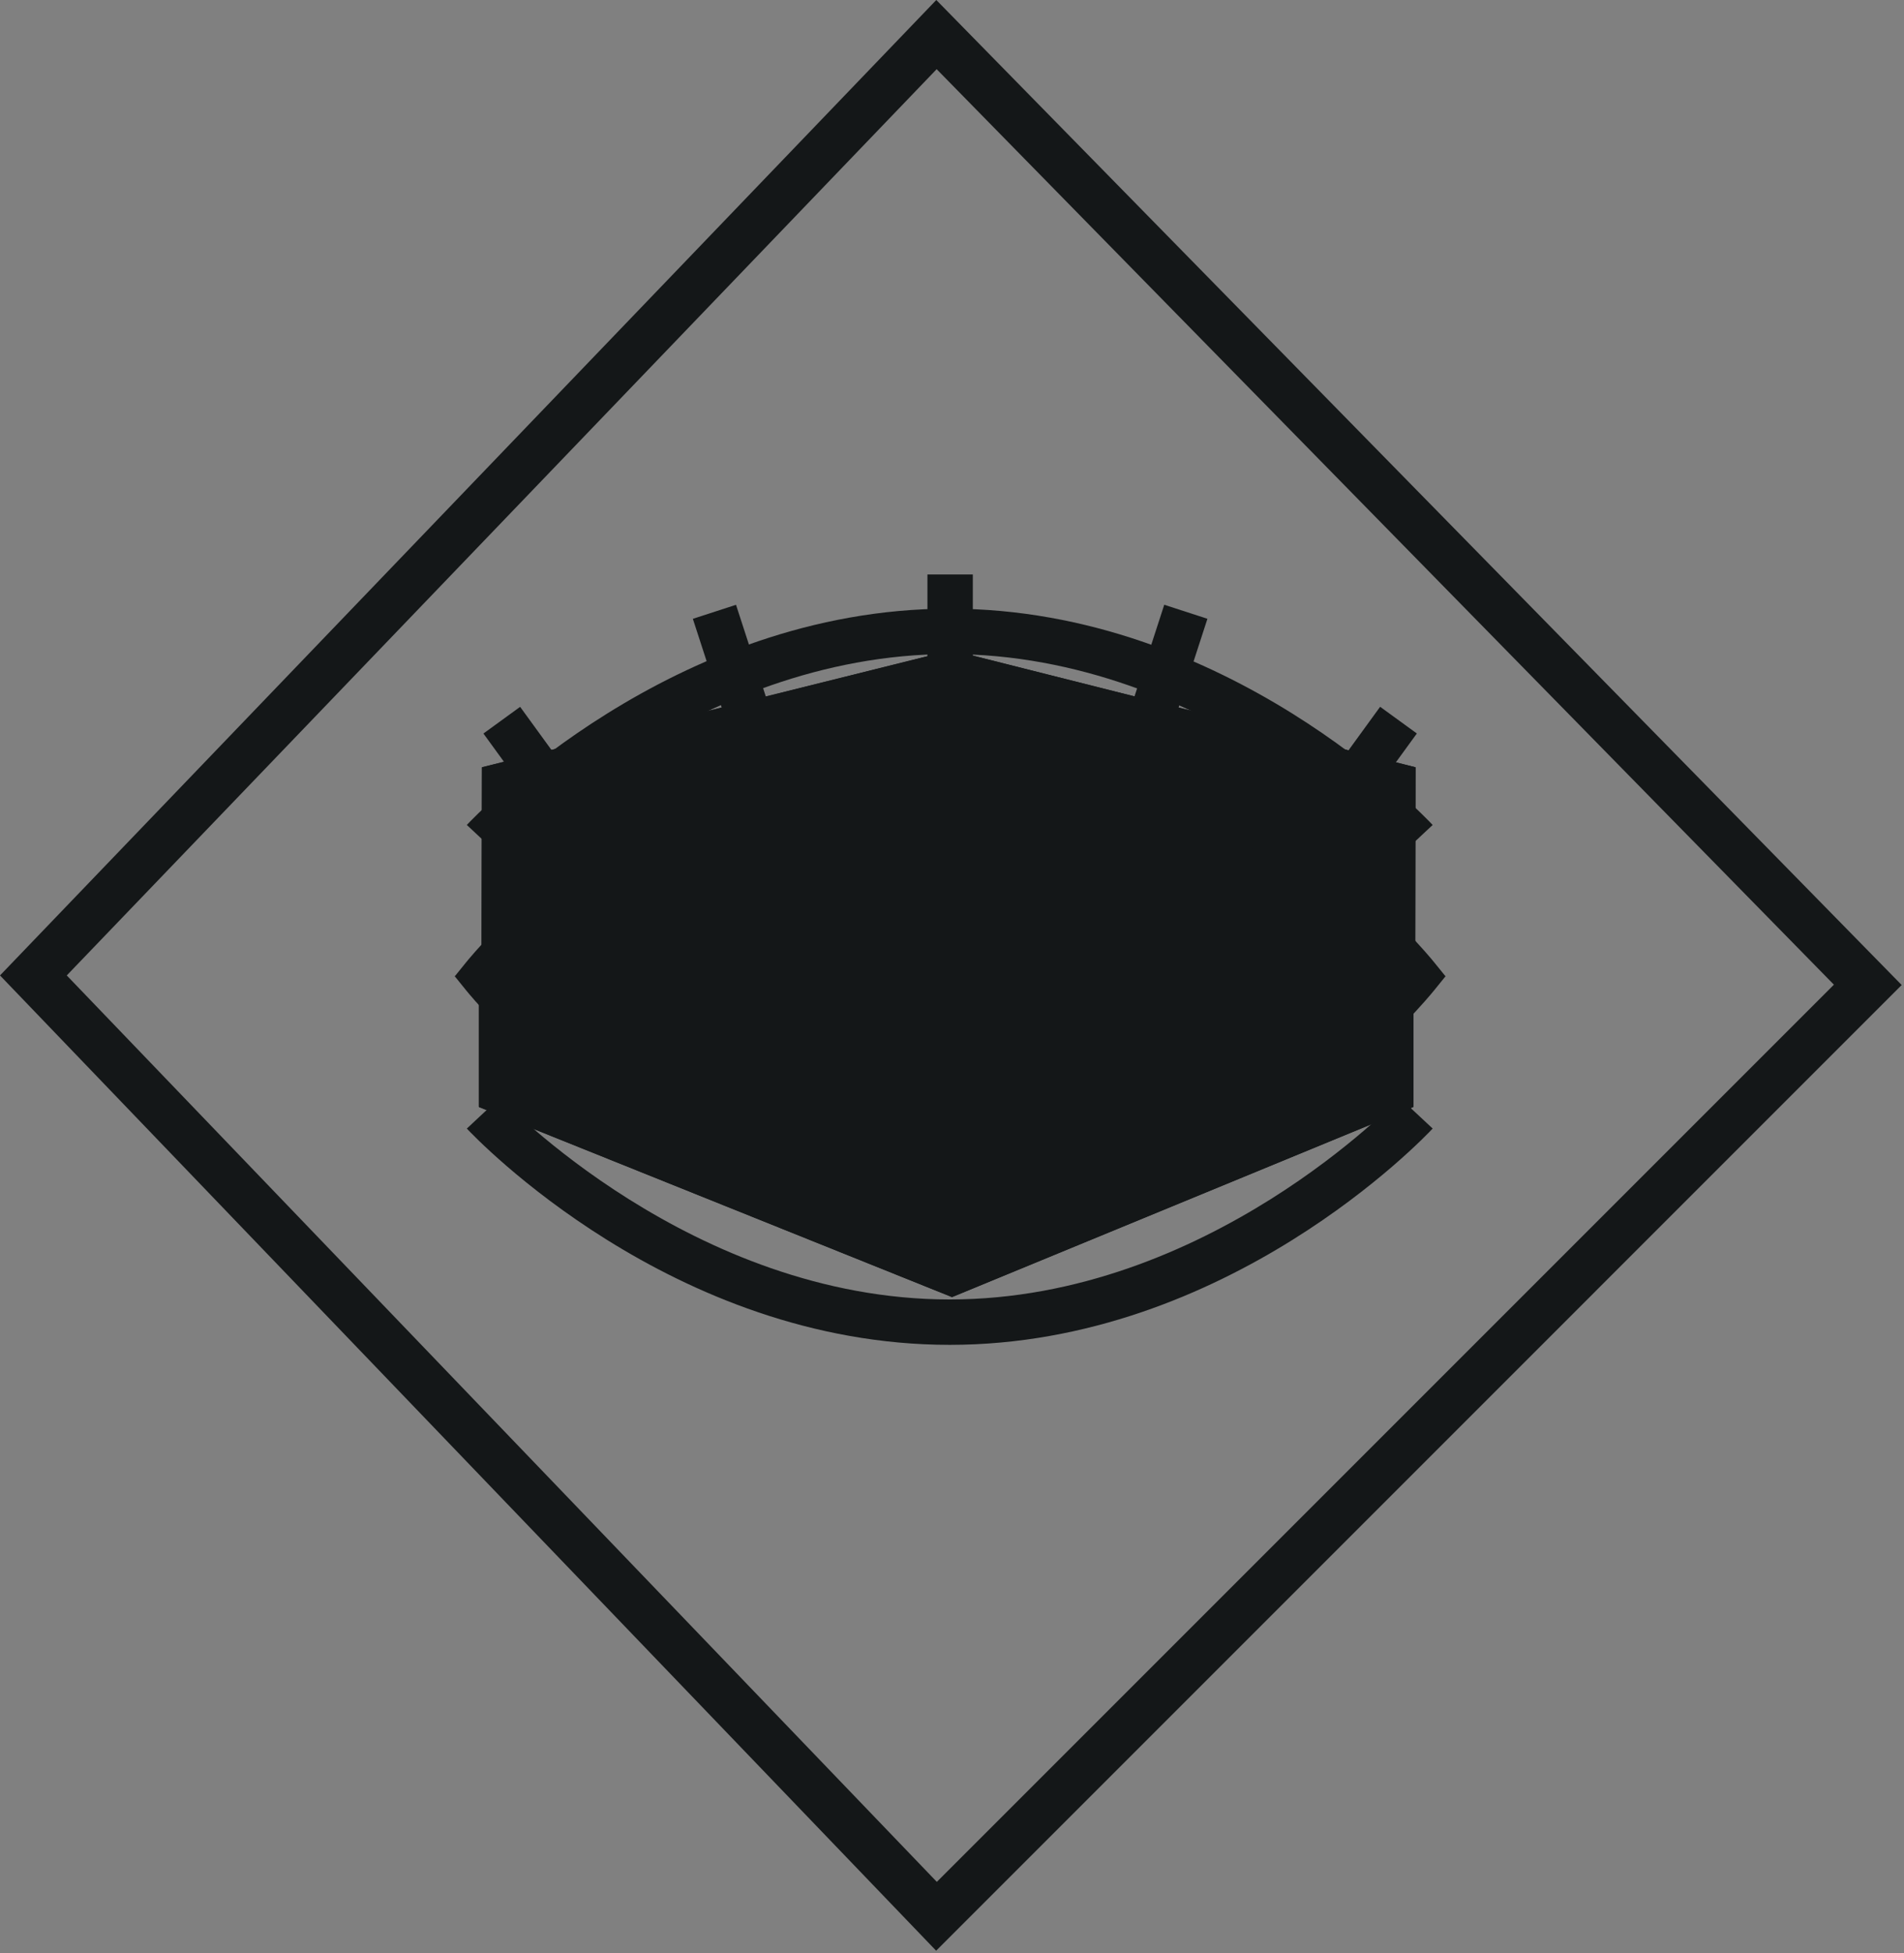 <?xml version="1.0" encoding="UTF-8"?>
<svg width="779px" height="799px" viewBox="0 0 779 799" version="1.1" xmlns="http://www.w3.org/2000/svg" xmlns:xlink="http://www.w3.org/1999/xlink">
    <rect x="0" y="0" width="779" height="799" fill="#808080" stroke="none"/>
    <!-- Generator: Sketch 48.2 (47327) - http://www.bohemiancoding.com/sketch -->
    <title>eye</title>
    <desc>Created with Sketch.</desc>
    <defs></defs>
    <g id="Page-1" stroke="none" stroke-width="1" fill="none" fill-rule="evenodd">
        <g id="eye">
            <path d="M383.075,0 L0,399.037 L383.006,798.001 L778.051,402.955 L383.075,0 Z M27.315,399.037 L383.223,28.301 L750.323,402.817 L383.293,769.846 L27.315,399.037 Z" id="rombo" fill="#141718"></path>
            <path d="M388.577,531.591 C283.162,531.591 205.339,449.826 204.564,449 L191,461.682 C194.375,465.289 274.936,550.158 388.577,550.158 C502.213,550.158 582.779,465.294 586.159,461.673 L572.59,449 C571.824,449.826 493.992,531.591 388.577,531.591" id="ciglia-inf" fill="#141718"></path>
            <path d="M186.149,399.484 L186,399.484 L186.075,399.392 L186,399.299 L186.149,399.299 L190.725,393.644 C192.183,391.843 208.105,372.501 234.894,351.129 L197.79,300.077 L212.807,289.159 L249.735,339.964 C264.797,329.274 282.363,318.747 302.031,310.243 L283.472,253.15 L301.13,247.414 L319.364,303.506 C337.932,297.096 358.069,292.755 379.455,291.762 L379.45,235 L398.018,235 L398.031,291.762 C419.413,292.76 439.555,297.101 458.122,303.506 L476.341,247.399 L494.004,253.136 L475.451,310.248 C495.124,318.747 512.674,329.269 527.734,339.961 L564.665,289.135 L579.687,300.053 L542.574,351.125 C569.377,372.497 585.304,391.839 586.756,393.644 L591.333,399.296 C591.433,399.298 591.486,399.299 591.486,399.299 L591.411,399.392 L591.486,399.484 C591.486,399.484 591.433,399.486 591.333,399.489 L586.756,405.139 C585.304,406.946 569.377,426.288 542.574,447.661 L527.734,458.825 C512.674,469.514 495.124,480.038 475.451,488.537 L458.122,495.277 C439.555,501.683 419.413,506.023 398.031,507.021 L379.455,507.021 C358.069,506.028 337.932,501.688 319.364,495.277 L302.031,488.542 C282.363,480.038 264.797,469.509 249.735,458.819 L234.894,447.656 C208.105,426.285 192.183,406.94 190.725,405.139 L186.149,399.484 Z M210.38,399.392 C223.174,413.355 258.668,448.705 307.69,470.512 C370.136,497.317 426.136,491.817 469.876,470.433 C518.79,448.622 554.287,413.339 567.096,399.392 C554.287,385.444 518.79,350.164 469.876,328.35 C426.136,306.966 370.136,301.466 307.69,328.271 C258.668,350.081 223.174,385.428 210.38,399.392 Z" id="Fill-1" fill="#141718"></path>
            <path d="M205.203,399.392 C218.368,413.76 254.893,450.136 305.338,472.576 C369.596,500.159 427.222,494.499 472.231,472.495 C522.565,450.051 559.093,413.743 572.273,399.392 C559.093,385.039 522.565,348.735 472.231,326.287 C427.222,304.283 369.596,298.623 305.338,326.206 C254.893,348.649 218.368,385.022 205.203,399.392 Z" id="mask-eye" fill="#00ADEE"></path>
            <path d="M388.577,267.568 C283.162,267.568 205.339,349.332 204.564,350.158 L191,337.477 C194.375,333.87 274.936,249 388.577,249 C502.213,249 582.779,333.865 586.159,337.486 L572.59,350.158 C571.824,349.332 493.992,267.568 388.577,267.568" id="ciglia-sup" fill="#141718"></path>
            <path d="M389.414,292 C330.091,292 282,340.091 282,399.414 C282,458.738 330.091,506.829 389.414,506.829 C448.738,506.829 496.829,458.738 496.829,399.414 C496.829,340.091 448.738,292 389.414,292 Z" id="pupilla" fill="#141718"></path>
            <path d="M363.898,439.308 C363.622,441.798 362.985,443.528 361.989,444.496 C360.993,445.465 359.416,445.949 357.258,445.949 C354.934,445.949 353.204,445.271 352.07,443.915 C350.935,442.559 350.285,440.36 350.119,437.316 L349.04,418.058 L349.04,416.564 C349.04,413.908 349.552,412.026 350.576,410.92 C351.599,409.813 353.301,409.259 355.681,409.259 C359.001,409.259 361.381,411.639 362.819,416.398 C363.483,418.778 364.12,420.576 364.728,421.794 C366.665,425.667 369.723,428.656 373.901,430.758 C378.079,432.861 383.073,433.913 388.884,433.913 C396.022,433.913 401.819,432.225 406.274,428.849 C410.729,425.474 412.956,421.157 412.956,415.9 C412.956,411.528 411.586,408.014 408.847,405.358 C406.108,402.702 402.11,400.986 396.853,400.212 L384.567,398.551 C373.112,396.947 364.756,393.931 359.499,389.504 C354.242,385.076 351.613,378.851 351.613,370.827 C351.613,362.36 355.113,355.249 362.114,349.494 C369.114,343.739 377.844,340.861 388.303,340.861 C391.346,340.861 394.556,341.262 397.932,342.065 C401.307,342.867 405.126,344.126 409.387,345.841 C409.497,344.237 409.94,343.13 410.715,342.521 C411.49,341.912 412.818,341.608 414.699,341.608 C417.134,341.608 418.822,341.968 419.763,342.687 C420.703,343.407 421.284,345.122 421.506,347.834 L422.668,365.182 L422.668,366.012 C422.668,367.949 422.115,369.457 421.008,370.536 C419.901,371.615 418.352,372.155 416.359,372.155 C413.426,372.155 411.158,370.107 409.553,366.012 C408.778,363.688 408.003,361.945 407.228,360.783 C405.402,358.016 402.774,355.885 399.343,354.391 C395.912,352.897 392.01,352.15 387.639,352.15 C380.943,352.15 375.506,353.81 371.328,357.13 C367.15,360.451 365.061,364.795 365.061,370.163 C365.061,374.368 366.624,377.689 369.75,380.124 C372.877,382.559 377.65,384.219 384.069,385.104 L397.351,386.764 C406.98,388.037 414.229,390.984 419.099,395.605 C423.968,400.225 426.403,406.465 426.403,414.323 C426.403,423.62 422.945,431.077 416.027,436.693 C409.11,442.31 399.869,445.119 388.303,445.119 C384.318,445.119 380.362,444.648 376.433,443.708 C372.504,442.767 368.326,441.3 363.898,439.308 Z" id="S" fill="#FEFBEF"></path>
            <path d="M363.898,439.308 C363.622,441.798 362.985,443.528 361.989,444.496 C360.993,445.465 359.416,445.949 357.258,445.949 C354.934,445.949 353.204,445.271 352.07,443.915 C350.935,442.559 350.285,440.36 350.119,437.316 L349.04,418.058 L349.04,416.564 C349.04,413.908 349.552,412.026 350.576,410.92 C351.599,409.813 353.301,409.259 355.681,409.259 C359.001,409.259 361.381,411.639 362.819,416.398 C363.483,418.778 364.12,420.576 364.728,421.794 C366.665,425.667 369.723,428.656 373.901,430.758 C378.079,432.861 383.073,433.913 388.884,433.913 C396.022,433.913 401.819,432.225 406.274,428.849 C410.729,425.474 412.956,421.157 412.956,415.9 C412.956,411.528 411.586,408.014 408.847,405.358 C406.108,402.702 402.11,400.986 396.853,400.212 L384.567,398.551 C373.112,396.947 364.756,393.931 359.499,389.504 C354.242,385.076 351.613,378.851 351.613,370.827 C351.613,362.36 355.113,355.249 362.114,349.494 C369.114,343.739 377.844,340.861 388.303,340.861 C391.346,340.861 394.556,341.262 397.932,342.065 C401.307,342.867 405.126,344.126 409.387,345.841 C409.497,344.237 409.94,343.13 410.715,342.521 C411.49,341.912 412.818,341.608 414.699,341.608 C417.134,341.608 418.822,341.968 419.763,342.687 C420.703,343.407 421.284,345.122 421.506,347.834 L422.668,365.182 L422.668,366.012 C422.668,367.949 422.115,369.457 421.008,370.536 C419.901,371.615 418.352,372.155 416.359,372.155 C413.426,372.155 411.158,370.107 409.553,366.012 C408.778,363.688 408.003,361.945 407.228,360.783 C405.402,358.016 402.774,355.885 399.343,354.391 C395.912,352.897 392.01,352.15 387.639,352.15 C380.943,352.15 375.506,353.81 371.328,357.13 C367.15,360.451 365.061,364.795 365.061,370.163 C365.061,374.368 366.624,377.689 369.75,380.124 C372.877,382.559 377.65,384.219 384.069,385.104 L397.351,386.764 C406.98,388.037 414.229,390.984 419.099,395.605 C423.968,400.225 426.403,406.465 426.403,414.323 C426.403,423.62 422.945,431.077 416.027,436.693 C409.11,442.31 399.869,445.119 388.303,445.119 C384.318,445.119 380.362,444.648 376.433,443.708 C372.504,442.767 368.326,441.3 363.898,439.308 Z" id="S" fill="#FEFBEF"></path>
            <path d="M421.174,442.214 L348.708,442.214 C346.716,442.214 345.208,441.715 344.184,440.719 C343.16,439.723 342.648,438.229 342.648,436.237 C342.648,434.023 343.243,432.515 344.433,431.713 C345.623,430.911 348.348,430.509 352.609,430.509 L357.922,430.509 L357.922,355.719 L352.609,355.719 C348.459,355.719 345.761,355.29 344.516,354.433 C343.271,353.575 342.648,352.012 342.648,349.743 C342.648,347.695 343.16,346.187 344.184,345.219 C345.208,344.25 346.771,343.766 348.874,343.766 L421.174,343.766 C423.055,343.766 424.48,344.333 425.449,345.468 C426.417,346.602 426.901,348.249 426.901,350.407 L426.901,369.997 C426.901,372.874 426.486,374.866 425.656,375.973 C424.826,377.08 423.332,377.633 421.174,377.633 C418.905,377.633 417.342,377.025 416.484,375.807 C415.626,374.59 415.197,371.851 415.197,367.589 L415.197,355.719 L371.037,355.719 L371.037,383.693 L392.785,383.693 L392.785,379.294 C392.785,376.305 393.186,374.23 393.989,373.068 C394.791,371.906 396.188,371.325 398.181,371.325 C400.118,371.325 401.459,371.947 402.207,373.193 C402.954,374.438 403.327,377.108 403.327,381.203 L403.327,396.642 C403.327,400.793 402.94,403.449 402.165,404.611 C401.39,405.773 400.007,406.354 398.015,406.354 C396.022,406.354 394.653,405.69 393.906,404.362 C393.159,403.034 392.785,400.461 392.785,396.642 L392.785,393.737 L371.037,393.737 L371.037,430.509 L415.197,430.509 L415.197,417.062 C415.197,412.801 415.626,410.062 416.484,408.844 C417.342,407.627 418.905,407.018 421.174,407.018 C423.277,407.018 424.757,407.585 425.615,408.72 C426.472,409.854 426.901,411.999 426.901,415.153 L426.901,436.071 C426.901,438.063 426.403,439.585 425.407,440.636 C424.411,441.688 423,442.214 421.174,442.214 Z" id="E" fill="#FEFBEF"></path>
            <path d="M369.626,354.972 L369.626,388.507 L386.809,388.507 C394.556,388.507 400.38,387.11 404.282,384.316 C408.183,381.521 410.134,377.357 410.134,371.823 C410.134,366.234 408.225,362.028 404.406,359.206 C400.588,356.383 394.888,354.972 387.307,354.972 L369.626,354.972 Z M369.626,430.509 L375.27,430.509 C378.48,430.509 380.749,430.952 382.077,431.838 C383.405,432.723 384.069,434.189 384.069,436.237 C384.069,438.45 383.488,440 382.326,440.885 C381.164,441.771 378.978,442.214 375.769,442.214 L347.878,442.214 C345.996,442.214 344.558,441.702 343.562,440.678 C342.565,439.654 342.067,438.174 342.067,436.237 C342.067,434.189 342.621,432.723 343.728,431.838 C344.834,430.952 346.66,430.509 349.206,430.509 L356.76,430.509 L356.76,354.972 L351.945,354.972 C347.795,354.972 345.111,354.585 343.894,353.81 C342.676,353.035 342.067,351.569 342.067,349.411 C342.067,347.529 342.552,346.118 343.52,345.177 C344.488,344.237 345.941,343.766 347.878,343.766 L382.907,343.766 C391.374,343.766 397.696,344.167 401.874,344.97 C406.053,345.772 409.58,347.142 412.458,349.079 C416.166,351.569 419.085,354.862 421.215,358.957 C423.346,363.052 424.411,367.451 424.411,372.155 C424.411,378.519 422.46,383.983 418.559,388.549 C414.658,393.114 409.221,396.283 402.248,398.053 C403.687,398.883 404.973,399.852 406.108,400.959 C407.242,402.065 408.335,403.394 409.387,404.943 L426.071,430.509 L428.811,430.509 C431.909,430.509 434.04,430.938 435.202,431.796 C436.364,432.654 436.945,434.134 436.945,436.237 C436.945,438.174 436.461,439.654 435.493,440.678 C434.524,441.702 433.099,442.214 431.218,442.214 L421.838,442.214 C419.126,442.214 416.47,440.221 413.869,436.237 C413.537,435.905 413.288,435.628 413.122,435.407 L397.185,411.252 C393.92,406.326 391.222,403.144 389.091,401.706 C386.961,400.267 384.152,399.547 380.666,399.547 L369.626,399.547 L369.626,430.509 Z" id="R" fill="#FEFBEF"></path>
            <path d="M374.191,355.719 L374.191,394.235 L389.714,394.235 C398.402,394.235 404.904,392.63 409.221,389.421 C413.537,386.211 415.695,381.369 415.695,374.894 C415.695,368.53 413.523,363.743 409.179,360.534 C404.835,357.324 398.347,355.719 389.714,355.719 L374.191,355.719 Z M391.54,430.509 C394.252,430.509 396.216,430.966 397.434,431.879 C398.651,432.792 399.26,434.245 399.26,436.237 C399.26,438.45 398.679,440 397.517,440.885 C396.354,441.771 394.141,442.214 390.876,442.214 L350.285,442.214 C348.404,442.214 346.965,441.702 345.969,440.678 C344.973,439.654 344.475,438.174 344.475,436.237 C344.475,434.3 344.959,432.861 345.927,431.921 C346.896,430.98 348.404,430.509 350.451,430.509 L361.159,430.509 L361.159,355.719 L355.349,355.719 C350.479,355.719 347.449,355.29 346.259,354.433 C345.069,353.575 344.475,352.012 344.475,349.743 C344.475,347.806 344.973,346.326 345.969,345.302 C346.965,344.278 348.404,343.766 350.285,343.766 L388.718,343.766 C402.165,343.766 412.375,346.367 419.348,351.569 C426.32,356.771 429.807,364.435 429.807,374.562 C429.807,384.689 426.348,392.326 419.431,397.472 C412.513,402.619 402.276,405.192 388.718,405.192 L374.191,405.192 L374.191,430.509 L391.54,430.509 Z" id="P" fill="#FEFBEF"></path>
            <path d="M205.054,399 C263.111,461.989 324.593,493.483 389.5,493.483 C454.407,493.483 515.282,461.989 572.126,399 L578.223,399 L578.223,452.771 L389.5,530.532 L195.953,452.771 L195.953,399 L205.054,399 Z" id="palpebra-inf-open" fill="#141718"></path>
            <path d="M205.054,399 C263.111,444.675 324.593,467.513 389.5,467.513 C454.407,467.513 515.282,444.675 572.126,399 L578.223,399 L578.223,452.771 L389.5,530.532 L195.953,452.771 L195.953,399 L205.054,399 Z" id="palpebra-inf" fill="#141718"></path>
            <path d="M205.054,399.123 C263.111,399.041 324.593,399 389.5,399 C454.407,399 515.282,399.041 572.126,399.123 L578.223,399.123 L578.223,452.894 L389.5,530.655 L195.953,452.894 L195.953,399.123 L205.054,399.123 Z" id="palpebra-inf-closed" fill="#141718"></path>
            <path d="M204,399.32 C266.16,399.32 327.993,399.32 389.5,399.32 C451.007,399.32 512.174,399.32 573,399.32 L579,398.82 L579.149,313.877 L389.267,266 L197.172,313.877 L197,399.32 L204,399.32 Z" id="palpebra-sup-closed" fill="#141718"></path>
            <path d="M204,399.32 C266.16,336.653 327.993,305.32 389.5,305.32 C451.007,305.32 512.174,336.653 573,399.32 L579,398.82 L579.149,313.877 L389.267,266 L197.172,313.877 L197,399.32 L204,399.32 Z" id="palpebra-sup-open" fill="#141718"></path>
        </g>
    </g>
</svg>